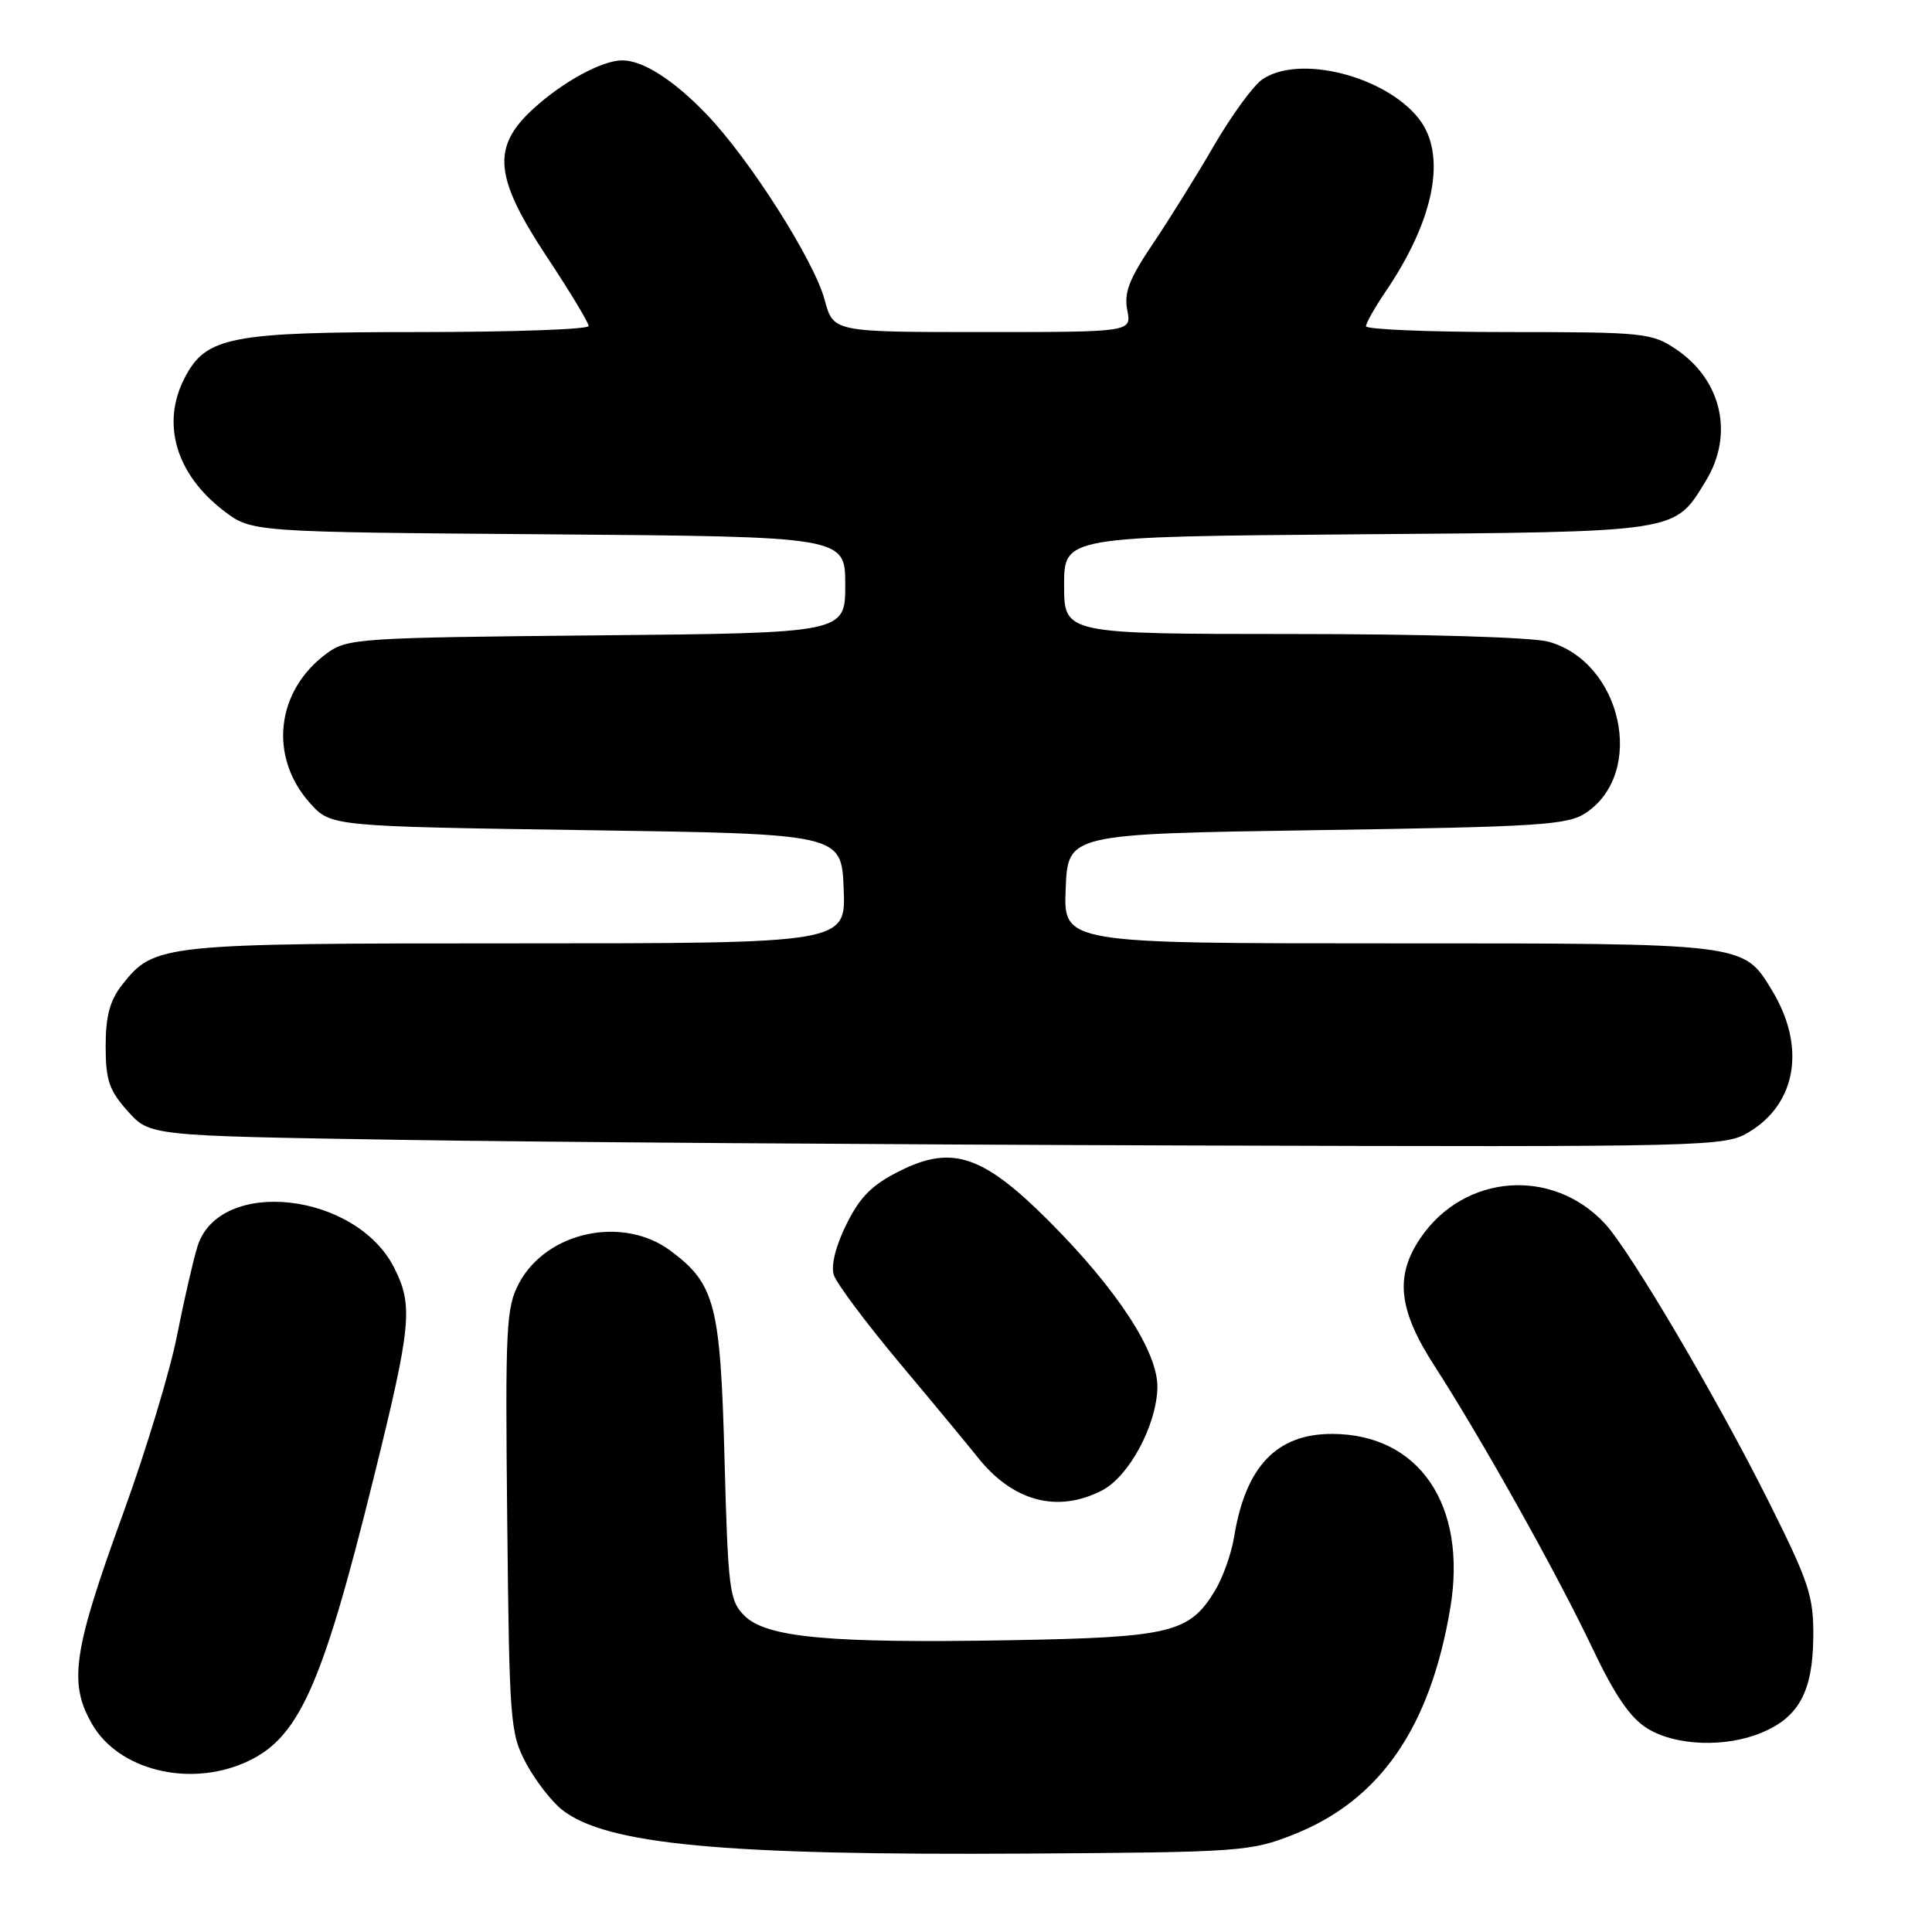 <?xml version="1.0" encoding="UTF-8" standalone="no"?>
<!DOCTYPE svg PUBLIC "-//W3C//DTD SVG 1.1//EN" "http://www.w3.org/Graphics/SVG/1.1/DTD/svg11.dtd" >
<svg xmlns="http://www.w3.org/2000/svg" xmlns:xlink="http://www.w3.org/1999/xlink" version="1.1" viewBox="0 0 256 256">
 <g >
 <path fill="currentColor"
d=" M 171.44 243.07 C 182.86 238.54 189.52 228.91 192.17 213.07 C 194.45 199.43 188.04 190.00 176.48 190.00 C 169.16 190.00 165.05 194.32 163.54 203.58 C 163.18 205.83 162.03 209.07 160.98 210.79 C 157.59 216.37 155.12 216.96 133.80 217.34 C 109.88 217.76 101.54 216.99 98.63 214.08 C 96.65 212.10 96.47 210.64 96.00 193.23 C 95.46 172.84 94.75 170.13 88.86 165.74 C 82.54 161.03 72.46 163.17 68.79 170.00 C 67.06 173.23 66.94 175.70 67.21 201.50 C 67.49 228.23 67.60 229.69 69.72 233.66 C 70.94 235.94 73.09 238.71 74.48 239.81 C 80.33 244.41 95.78 245.86 136.00 245.61 C 164.42 245.43 165.72 245.34 171.44 243.07 Z  M 32.28 233.63 C 39.55 230.53 42.59 223.85 49.55 195.68 C 54.51 175.63 54.76 173.02 52.25 168.02 C 47.18 157.94 29.05 155.95 26.17 165.15 C 25.60 166.99 24.37 172.32 23.45 177.00 C 22.53 181.68 19.33 192.25 16.33 200.50 C 9.65 218.86 9.05 223.01 12.23 228.50 C 15.70 234.47 24.82 236.81 32.28 233.63 Z  M 233.45 229.58 C 238.36 227.53 240.20 224.12 240.27 216.96 C 240.32 211.46 239.74 209.72 234.22 198.69 C 227.40 185.08 216.00 165.74 212.67 162.15 C 205.72 154.65 194.03 155.54 188.25 164.00 C 184.78 169.08 185.27 173.57 190.13 181.07 C 196.31 190.65 206.33 208.54 211.00 218.39 C 214.01 224.71 216.03 227.66 218.33 229.06 C 222.09 231.35 228.67 231.58 233.45 229.58 Z  M 146.04 197.48 C 149.59 195.64 153.23 188.90 153.36 183.91 C 153.49 179.22 148.11 170.95 139.04 161.85 C 130.31 153.10 126.21 151.69 119.32 155.11 C 115.57 156.97 113.98 158.55 112.17 162.20 C 110.74 165.07 110.09 167.69 110.48 168.93 C 110.83 170.05 114.81 175.36 119.31 180.74 C 123.82 186.11 128.40 191.65 129.50 193.04 C 134.17 198.95 140.11 200.55 146.04 197.48 Z  M 231.81 149.97 C 238.09 146.15 239.29 138.62 234.80 131.23 C 230.97 124.93 231.51 125.00 184.01 125.00 C 140.91 125.00 140.91 125.00 141.21 117.75 C 141.50 110.50 141.50 110.50 174.50 110.00 C 204.34 109.55 207.76 109.32 210.20 107.67 C 218.11 102.30 214.89 87.73 205.19 85.03 C 203.05 84.44 188.80 84.01 171.25 84.01 C 141.00 84.00 141.00 84.00 141.00 77.55 C 141.00 71.11 141.00 71.11 179.80 70.80 C 222.81 70.47 221.82 70.62 226.04 63.70 C 229.78 57.57 228.14 50.36 222.09 46.28 C 218.86 44.11 217.82 44.00 199.85 44.00 C 189.48 44.00 181.00 43.65 181.00 43.23 C 181.00 42.81 182.16 40.76 183.57 38.68 C 190.10 29.08 191.75 20.50 188.00 15.72 C 183.52 10.03 172.06 7.17 167.24 10.54 C 166.03 11.39 163.16 15.33 160.86 19.29 C 158.56 23.26 154.90 29.13 152.73 32.35 C 149.62 36.96 148.91 38.81 149.37 41.10 C 149.95 44.00 149.95 44.00 130.18 44.00 C 110.41 44.00 110.41 44.00 109.27 39.73 C 107.88 34.54 99.34 21.10 93.65 15.17 C 89.28 10.61 85.20 8.00 82.45 8.00 C 79.78 8.00 74.56 10.84 70.65 14.43 C 65.11 19.50 65.48 23.48 72.50 34.09 C 75.53 38.66 78.00 42.76 78.00 43.20 C 78.00 43.64 67.83 44.00 55.40 44.00 C 30.45 44.00 27.28 44.62 24.46 50.09 C 21.33 56.13 23.32 62.85 29.67 67.70 C 33.34 70.50 33.34 70.50 72.67 70.80 C 112.00 71.11 112.00 71.11 112.00 77.49 C 112.00 83.88 112.00 83.88 79.07 84.19 C 47.64 84.49 46.01 84.59 43.32 86.56 C 36.57 91.51 35.57 100.24 41.05 106.39 C 43.83 109.50 43.83 109.50 77.67 110.00 C 111.50 110.50 111.50 110.50 111.79 117.75 C 112.09 125.00 112.09 125.00 68.51 125.00 C 21.23 125.00 20.44 125.08 16.17 130.51 C 14.56 132.56 14.00 134.65 14.00 138.62 C 14.00 143.12 14.46 144.49 16.92 147.23 C 19.83 150.50 19.83 150.50 52.67 151.03 C 70.72 151.33 117.67 151.66 157.00 151.78 C 227.15 151.99 228.56 151.95 231.81 149.97 Z "/>
</g>
</svg>